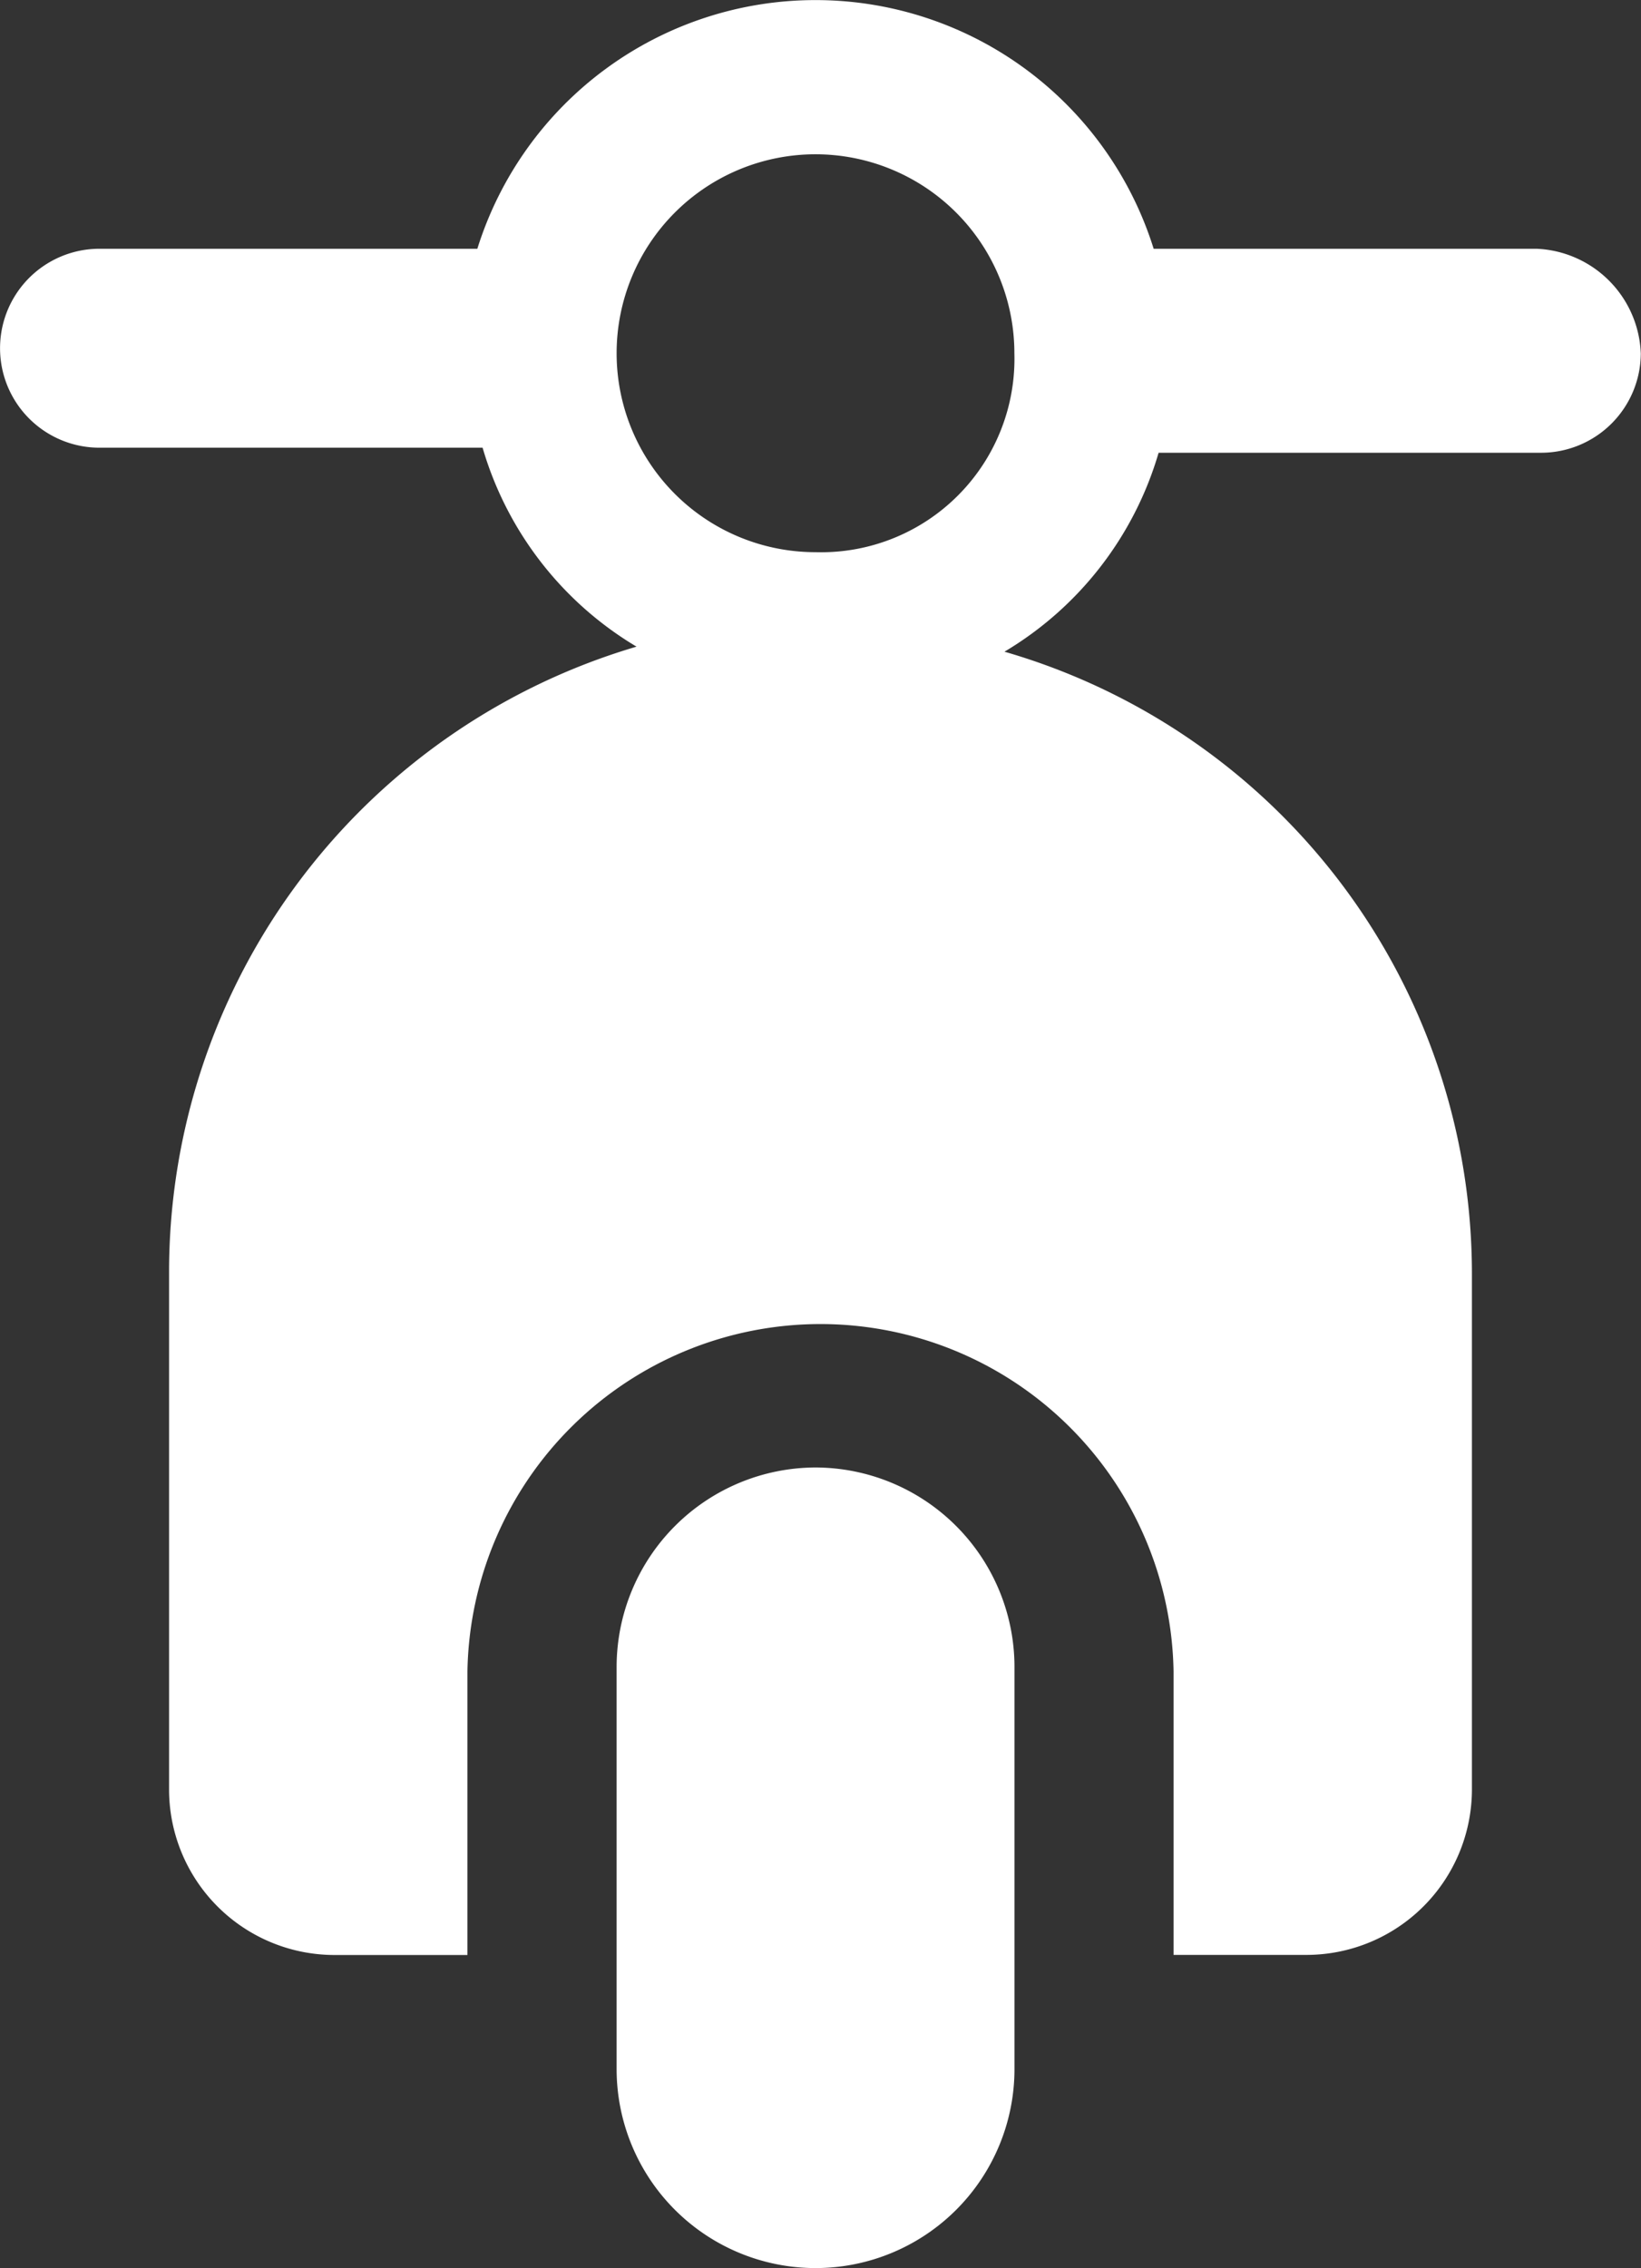 <svg xmlns="http://www.w3.org/2000/svg" width="16.577" height="22.906" viewBox="0 0 16.577 22.906">
  <rect x="0" y="0" width="16.577" height="22.906" fill="#333333" stroke="none"/>
  <g id="Group_53693" data-name="Group 53693" transform="translate(-2.572)">
    <g id="Group_53750" data-name="Group 53750" transform="translate(-77.753)">
      <g id="Group_53746" data-name="Group 53746" transform="translate(80.325)">
        <g id="Layer_1_117_" transform="translate(0)">
          <g id="Group_53745" data-name="Group 53745">
            <path id="Path_44184" data-name="Path 44184" d="M240.434,376.125a2.015,2.015,0,0,0-2.009,2.009V382.2a2.009,2.009,0,0,0,4.019,0v-4.069A2.015,2.015,0,0,0,240.434,376.125Z" transform="translate(-232.196 -361.306)" fill="#fff"/>
            <path id="Path_44185" data-name="Path 44185" d="M95.847,2.512H91.979a3.579,3.579,0,0,0-6.832,0H81.33a1,1,0,0,0,0,2.009H85.2A3.47,3.47,0,0,0,86.755,6.53a6.585,6.585,0,0,0-4.722,6.279v5.275a1.672,1.672,0,0,0,1.658,1.658h1.356V16.878a3.567,3.567,0,0,1,7.133,0v2.863h1.356a1.672,1.672,0,0,0,1.658-1.658V12.86a6.539,6.539,0,0,0-4.722-6.279,3.47,3.47,0,0,0,1.557-2.009H95.9a1.008,1.008,0,0,0,1-1A1.1,1.1,0,0,0,95.847,2.512ZM88.563,5.576a2.009,2.009,0,1,1,2.009-2.009A1.953,1.953,0,0,1,88.563,5.576Z" transform="translate(-80.325)" fill="#fff"/>
          </g>
        </g>
      </g>
    </g>
  </g>
</svg>
